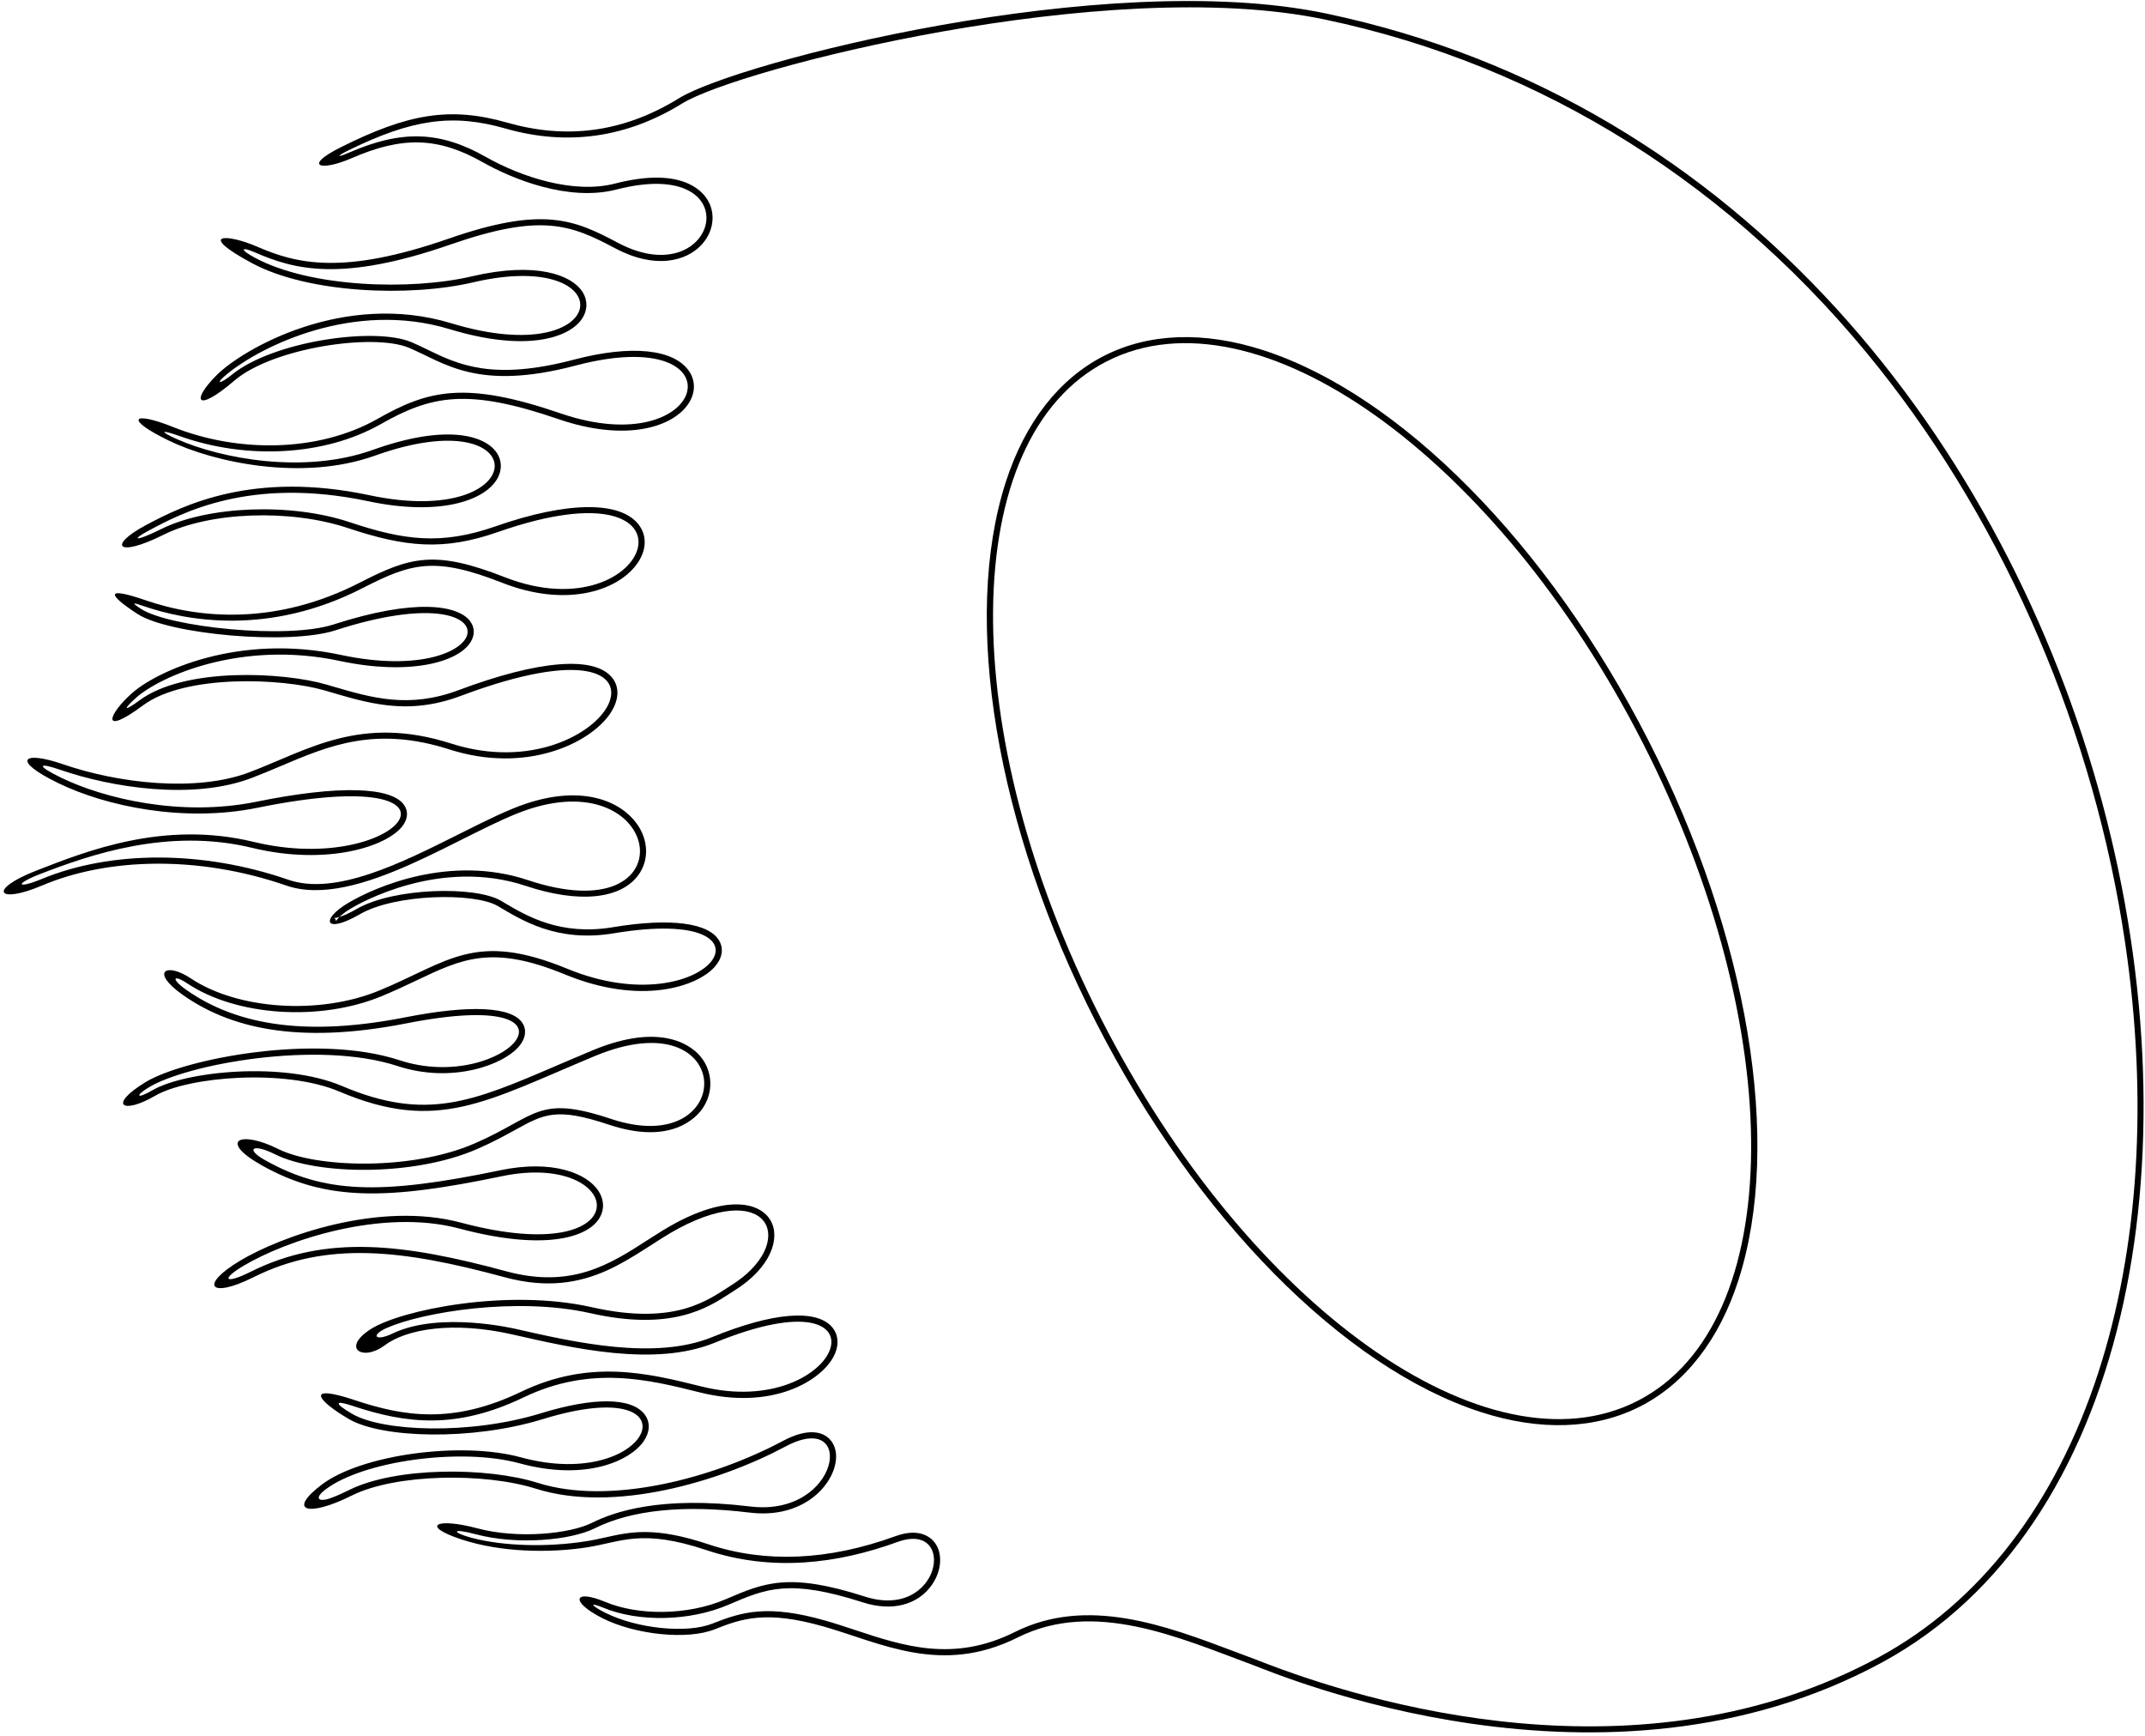 <?xml version="1.0" encoding="UTF-8"?>
<svg xmlns="http://www.w3.org/2000/svg" xmlns:xlink="http://www.w3.org/1999/xlink" width="524pt" height="424pt" viewBox="0 0 524 424" version="1.1">
<g id="surface1">
<path style=" stroke:none;fill-rule:nonzero;fill:rgb(0%,0%,0%);fill-opacity:1;" d="M 308.629 85.543 C 294.121 80.844 280.656 81.32 269.688 86.922 C 258.715 92.523 250.43 103.148 245.73 117.652 C 234.859 151.211 243.285 201.793 267.727 249.664 C 292.164 297.535 328.195 334.027 361.75 344.898 C 376.254 349.598 389.719 349.121 400.691 343.52 C 411.664 337.918 419.945 327.293 424.645 312.789 C 435.52 279.23 427.09 228.648 402.652 180.777 C 378.211 132.906 342.184 96.414 308.629 85.543 Z M 400.008 342.184 C 363.488 360.828 304.859 319.102 269.062 248.98 C 233.262 178.863 233.848 106.902 270.367 88.258 C 306.887 69.613 365.516 111.34 401.316 181.461 C 437.113 251.578 436.531 323.539 400.008 342.184 "/>
<path style=" stroke:none;fill-rule:nonzero;fill:rgb(0%,0%,0%);fill-opacity:1;" d="M 323.93 3.293 C 269.93 -8.039 179.93 15.293 165.93 23.961 C 151.93 32.625 137.93 33.961 123.93 29.961 C 109.93 25.961 99.668 27.758 83.262 35.961 C 73.93 40.629 78.262 41.961 85.93 38.625 C 98.223 33.281 106.965 33.418 117.93 39.625 C 125.266 43.781 138.93 49.293 150.594 46.293 C 183.965 37.711 175.445 72.316 150.93 59.293 C 140.262 53.625 132.594 50.293 109.594 58.293 C 83.828 67.254 72.473 64.441 62.93 60.293 C 55.262 56.961 47.93 56.961 61.594 64.293 C 75.262 71.625 99.93 72.625 115.594 68.961 C 152.496 60.324 150.027 91.039 110.262 78.961 C 83.93 70.961 59.262 85.293 52.93 91.625 C 46.594 97.961 47.93 100.961 57.262 92.961 C 66.594 84.961 91.262 81.293 99.93 84.961 C 108.594 88.625 116.594 95.625 140.594 89.293 C 181.672 78.453 173.406 113.465 136.93 100.961 C 113.594 92.961 104.594 95.293 92.262 102.293 C 77.723 110.547 58.023 110.598 42.262 104.293 C 32.262 100.293 30.262 102.293 41.262 107.625 C 52.262 112.961 73.93 117.625 91.594 111.293 C 131.156 97.109 130.477 129.477 90.262 120.961 C 61.93 114.961 44.93 123.293 35.594 128.293 C 26.262 133.293 28.594 136.293 39.93 130.625 C 51.262 124.961 70.93 124.293 84.93 128.961 C 98.93 133.625 108.262 134.625 121.594 129.961 C 174.312 111.508 159.547 155.188 123.262 140.961 C 106.262 134.293 100.262 135.961 87.93 142.293 C 67.598 152.734 48.816 151.188 35.594 146.625 C 25.93 143.293 25.93 144.961 33.594 149.961 C 41.262 154.961 70.594 157.625 81.93 153.961 C 127.238 139.301 122.285 168.285 83.262 159.961 C 58.262 154.625 38.262 163.961 32.262 169.293 C 26.262 174.625 24.594 179.961 34.93 172.293 C 45.262 164.625 68.93 165.625 79.262 168.625 C 89.594 171.625 99.262 174.961 112.594 169.961 C 173.199 147.234 148.992 194.02 110.262 181.625 C 88.027 174.512 75.273 183.188 60.93 188.625 C 48.004 193.527 29.078 191.391 15.262 186.625 C 5.594 183.293 2.594 185.625 14.262 191.293 C 25.93 196.961 44.93 200.961 62.93 197.293 C 119.871 185.691 98.316 214.449 61.93 205.625 C 39.93 200.293 20.93 207.961 8.93 212.625 C -3.07 217.293 -0.738 220.961 10.262 216.293 C 26.277 209.5 48.469 208.863 69.93 216.293 C 87.262 222.293 113.93 202.625 129.262 197.625 C 162.566 186.766 168.176 228.043 128.93 214.961 C 109.93 208.625 91.594 216.625 84.93 220.625 C 78.262 224.625 79.262 228.293 87.93 223.293 C 96.594 218.293 115.93 217.961 121.594 221.293 C 127.262 224.625 135.93 230.293 149.93 227.961 C 193.668 220.672 173.301 250.914 138.594 236.625 C 115.93 227.293 109.594 234.961 92.594 241.961 C 78.066 247.941 58.121 246.645 46.594 238.961 C 40.594 234.961 36.594 237.293 44.594 242.961 C 55.75 250.863 72.219 255.281 99.262 249.961 C 146.93 240.582 123.484 267.449 97.594 258.961 C 77.262 252.293 44.93 258.625 35.594 264.293 C 26.262 269.961 29.93 272.293 37.93 267.625 C 45.93 262.961 69.594 260.961 82.93 266.625 C 106.824 276.781 118.699 269.027 145.262 257.961 C 180.227 243.391 180.297 283.641 149.262 273.293 C 131.262 267.293 131.262 272.625 115.93 279.293 C 100.594 285.961 77.262 285.293 67.93 280.625 C 58.594 275.961 53.262 278.625 63.93 284.625 C 79.594 293.438 94.488 293.148 122.594 287.293 C 153.066 280.945 157.234 310.531 112.594 298.625 C 92.594 293.293 68.594 301.961 58.594 307.961 C 48.594 313.961 51.262 317.293 61.93 311.961 C 79.867 302.988 98.543 305.262 123.262 311.961 C 144.211 317.637 154.594 305.961 165.93 299.961 C 188.594 287.961 194.793 303.836 178.594 313.961 C 173.262 317.293 165.262 323.961 144.594 319.293 C 123.93 314.625 97.93 319.961 90.594 324.625 C 83.262 329.293 88.594 332.625 93.93 328.625 C 99.262 324.625 110.594 322.625 125.262 325.961 C 139.93 329.293 159.93 333.961 174.594 327.961 C 219.605 309.547 205.805 347.262 171.262 338.625 C 157.93 335.293 143.93 331.961 127.262 339.961 C 110.594 347.961 98.594 345.961 86.594 341.961 C 74.594 337.961 77.262 341.961 85.262 346.625 C 93.262 351.293 115.262 351.961 132.594 346.625 C 171.367 334.695 159.598 364.777 127.262 355.961 C 112.594 351.961 88.262 355.293 78.594 362.625 C 70.031 369.125 75.262 370.625 85.93 365.293 C 96.594 359.961 118.262 359.625 130.93 363.625 C 149.875 369.609 175.648 361.977 191.93 353.293 C 209.297 344.027 205.262 370.625 183.262 367.961 C 161.262 365.293 149.93 369.293 144.594 371.961 C 139.262 374.625 126.594 375.961 116.594 373.293 C 106.594 370.625 102.594 372.625 112.594 375.961 C 122.594 379.293 134.594 379.293 143.262 377.961 C 151.93 376.625 156.594 373.293 172.594 378.625 C 188.594 383.961 204.594 381.961 219.262 376.625 C 233.93 371.293 229.93 395.961 211.262 389.961 C 192.594 383.961 186.594 386.625 177.262 390.625 C 167.93 394.625 155.93 394.625 147.93 391.293 C 139.93 387.961 139.262 391.293 147.262 395.293 C 155.262 399.293 167.93 400.625 174.594 397.961 C 181.262 395.293 187.262 393.293 201.262 397.293 C 215.262 401.293 229.93 409.293 248.594 399.961 C 267.262 390.625 287.93 399.961 305.93 406.625 C 312.012 408.879 391.848 443.039 459.93 405.961 C 579.57 340.797 528.812 46.293 323.93 3.293 Z M 459.211 404.645 C 400.973 436.359 333.836 415.945 307.672 405.691 C 307.121 405.477 306.727 405.32 306.449 405.219 L 301.828 403.484 C 284.844 397.062 265.598 389.781 247.926 398.617 C 232.957 406.102 220.715 402.047 208.879 398.129 C 206.512 397.344 204.062 396.531 201.676 395.852 C 187.68 391.852 181.391 393.625 174.039 396.566 C 167.859 399.039 155.66 397.816 147.934 393.953 C 144.156 392.062 143.961 391.266 147.352 392.676 C 155.988 396.277 168.531 396 177.852 392.004 L 178.039 391.926 C 187.242 387.98 192.797 385.598 210.805 391.387 C 217.859 393.656 224.145 392.07 227.621 387.148 C 230.062 383.684 230.352 379.406 228.316 376.746 C 227.418 375.566 224.684 373.059 218.75 375.215 C 202.359 381.176 186.992 381.844 173.07 377.203 C 159.961 372.832 154.102 374.137 147.898 375.516 C 146.359 375.855 144.766 376.211 143.035 376.477 C 133.824 377.895 123.312 377.723 115.312 375.637 C 110.453 374.367 110.008 373.09 116.211 374.742 C 126.422 377.465 139.477 376.195 145.266 373.301 C 154.277 368.797 167 367.5 183.082 369.449 C 194.059 370.781 200.762 365.297 203.164 360.203 C 204.82 356.699 204.57 353.309 202.516 351.355 C 201.156 350.059 197.883 348.418 191.223 351.969 C 174.148 361.074 149.023 367.77 131.379 362.195 C 119.051 358.301 96.707 358.227 85.258 363.953 C 83.613 364.773 82.18 365.395 80.949 365.852 C 77.766 367.047 76.656 365.98 79.5 363.82 C 88.785 356.777 112.691 353.539 126.867 357.406 C 143.355 361.902 154.066 356.656 157.242 352.031 C 158.793 349.77 158.895 347.402 157.52 345.535 C 154.418 341.312 145.172 341.188 132.152 345.191 C 114.777 350.539 93.465 349.676 86.02 345.332 C 81.629 342.77 81.605 341.879 86.121 343.383 C 99.395 347.809 111.582 349.148 127.91 341.312 C 144.316 333.438 158.438 336.969 170.898 340.082 C 188.242 344.418 199.746 337.641 203.25 332.023 C 205.02 329.18 205.043 326.258 203.309 324.199 C 199.48 319.66 188.805 320.523 174.027 326.57 C 159.984 332.316 140.43 327.871 126.152 324.625 C 126.152 324.625 107.531 320.125 95.895 325.715 C 91.633 327.762 90.445 326.129 94.52 324.336 C 103.148 320.535 126.121 316.66 144.266 320.758 C 163.977 325.207 172.848 319.461 178.145 316.027 L 179.391 315.23 C 188.43 309.582 190.688 302.336 188.246 298.098 C 185.871 293.98 178.422 291.648 165.227 298.633 C 162.828 299.902 160.539 301.379 158.113 302.938 C 149.027 308.789 139.633 314.84 123.652 310.512 C 98.754 303.766 79.633 301.43 61.258 310.617 C 54.973 313.758 53.859 312.551 59.367 309.246 C 69.742 303.02 93.266 295.023 112.211 300.074 C 132.215 305.41 142.828 302.516 146.098 298.023 C 147.68 295.848 147.719 293.254 146.203 290.906 C 143.352 286.492 134.848 283.207 122.289 285.824 C 92.555 292.02 79.09 291.434 64.664 283.32 C 59.945 280.664 61.617 279.148 67.258 281.969 C 77.211 286.945 100.902 287.461 116.527 280.668 C 120.438 278.969 123.426 277.32 125.824 275.996 C 132.969 272.059 135.926 270.43 148.785 274.715 C 163.922 279.762 170.074 272.977 171.602 270.777 C 174.312 266.871 174.148 261.793 171.199 258.141 C 169.41 255.926 162.215 249.273 144.684 256.574 L 136.055 260.242 C 115.434 269.102 104.074 273.984 83.516 265.246 C 69.309 259.211 45.309 261.582 37.172 266.332 C 33.441 268.508 32.824 267.73 36.375 265.574 C 45.566 259.992 77.543 253.965 97.129 260.387 C 110.34 264.719 123.152 260.164 126.961 255.363 C 128.402 253.543 128.672 251.578 127.695 249.98 C 125.188 245.867 114.988 245.336 98.973 248.488 C 75.812 253.043 58.309 250.836 45.461 241.734 C 41.66 239.043 42.312 237.906 45.762 240.207 C 57.742 248.191 78.121 249.543 93.164 243.348 C 96.398 242.016 99.184 240.691 101.879 239.41 C 112.934 234.16 120.234 230.688 138.023 238.012 C 156.617 245.672 170.312 240.949 174.574 236.18 C 176.402 234.133 176.828 231.832 175.75 229.867 C 173.27 225.367 163.77 224.133 149.684 226.48 C 136.887 228.613 128.641 223.727 123.184 220.492 L 122.355 220 C 116.152 216.352 96.207 216.785 87.18 221.992 C 85.223 223.121 83.844 223.691 82.922 223.973 C 82.34 224.547 82.105 224.938 82.07 225.062 C 82.086 225.004 82.098 224.785 81.957 224.551 C 81.812 224.312 81.613 224.219 81.555 224.207 C 81.715 224.242 82.168 224.203 82.922 223.973 C 83.48 223.43 84.355 222.719 85.699 221.91 C 87.867 220.609 107.5 209.398 128.453 216.383 C 141.305 220.668 151.578 219.68 155.938 213.742 C 158.602 210.109 158.445 205.168 155.535 201.152 C 151.668 195.805 142.609 191.695 128.797 196.199 C 124.094 197.734 118.367 200.605 112.305 203.648 C 98.082 210.781 81.961 218.871 70.418 214.875 C 49.711 207.707 27.25 207.648 10.191 214.695 C 4.117 217.207 3.449 215.945 9.719 213.52 C 21.84 208.828 40.984 202.094 61.574 207.086 C 79.953 211.539 94.812 206.738 98.469 201.562 C 99.617 199.938 99.734 198.176 98.789 196.727 C 95.762 192.086 82.582 191.758 62.629 195.824 C 44.113 199.594 25.355 195.012 14.918 189.945 C 8.914 187.027 9.109 186.09 14.773 188.043 C 27.316 192.371 47.074 195.484 61.461 190.027 C 63.852 189.121 66.227 188.113 68.523 187.141 C 80.477 182.07 91.766 177.281 109.805 183.055 C 128.473 189.027 143.914 181.641 148.922 174.488 C 151.203 171.227 151.453 167.984 149.602 165.602 C 145.355 160.125 131.676 161.203 112.066 168.555 C 99.914 173.113 90.887 170.469 81.328 167.668 L 79.68 167.188 C 69.262 164.16 45.098 162.879 34.035 171.09 C 30.234 173.906 29.953 173.352 33.258 170.414 C 39.055 165.262 58.832 156.281 82.949 161.426 C 99.824 165.027 111.824 161.852 114.953 156.855 C 116.055 155.094 115.996 153.195 114.789 151.648 C 111.812 147.828 101.492 146.055 81.465 152.531 C 70.125 156.203 41.312 153.199 34.414 148.703 C 32.051 147.16 32.312 147.082 35.105 148.047 C 45.141 151.504 65.434 155.531 88.613 143.629 C 100.59 137.477 106.254 135.898 122.715 142.355 C 138.152 148.41 150.434 144.41 155.309 138.137 C 157.883 134.828 158.199 131.164 156.168 128.336 C 151.828 122.301 138.719 122.379 121.098 128.543 C 107.625 133.262 98.508 131.906 85.402 127.535 C 71.055 122.754 50.785 123.52 39.258 129.285 C 38.344 129.742 37.508 130.133 36.754 130.461 C 32.828 132.176 32.523 131.641 36.305 129.613 C 44.359 125.301 61.117 116.32 89.949 122.426 C 107.184 126.078 118.145 122.391 121.363 117.117 C 122.797 114.773 122.652 112.148 120.984 110.102 C 117.648 106.008 108.047 103.801 91.09 109.883 C 74.281 115.906 53.977 111.988 43.363 107.32 C 38.918 105.363 39.109 104.809 43.895 106.516 C 60.383 112.391 79.414 111.309 93.004 103.598 C 105.48 96.516 114.277 94.777 136.441 102.379 C 152.195 107.781 163.527 104.664 167.766 99.176 C 169.859 96.465 170.09 93.309 168.383 90.73 C 164.734 85.23 154.203 84.148 140.211 87.844 C 120.297 93.098 111.867 89.008 104.434 85.398 C 103.094 84.75 101.828 84.137 100.512 83.578 C 91.48 79.758 66.691 83.359 56.668 91.504 C 53.723 93.895 52.203 94 55.688 91.18 C 63.727 84.668 86.301 73.246 109.824 80.395 C 128.137 85.957 138.57 82.68 141.945 78.184 C 143.57 76.02 143.68 73.41 142.242 71.207 C 139.621 67.195 130.98 63.816 115.254 67.5 C 100.348 70.988 75.867 70.246 62.305 62.973 C 58.43 60.895 58.836 60.148 62.332 61.668 C 71.805 65.785 83.293 69.027 110.09 59.711 C 132.23 52.008 139.422 54.879 150.227 60.617 C 160.164 65.898 167.602 63.723 171.246 59.93 C 174.258 56.797 174.934 52.383 172.926 48.945 C 171.406 46.348 166.156 40.742 150.223 44.84 C 140.059 47.453 127.258 43.188 118.668 38.32 C 107.48 31.984 98.133 31.684 85.332 37.25 C 81.781 38.793 82.645 37.93 85.012 36.77 C 100.754 29.051 110.59 27.711 123.516 31.402 C 138.605 35.715 153.145 33.641 166.719 25.234 C 180.184 16.898 270.484 -6.391 323.621 4.762 C 376.836 15.93 423.691 45.418 459.125 90.039 C 490.312 129.32 511.645 179.211 519.184 230.527 C 524.781 268.605 522.488 304.859 512.555 335.375 C 502.145 367.355 483.695 391.305 459.211 404.645 "/>
</g>
</svg>
